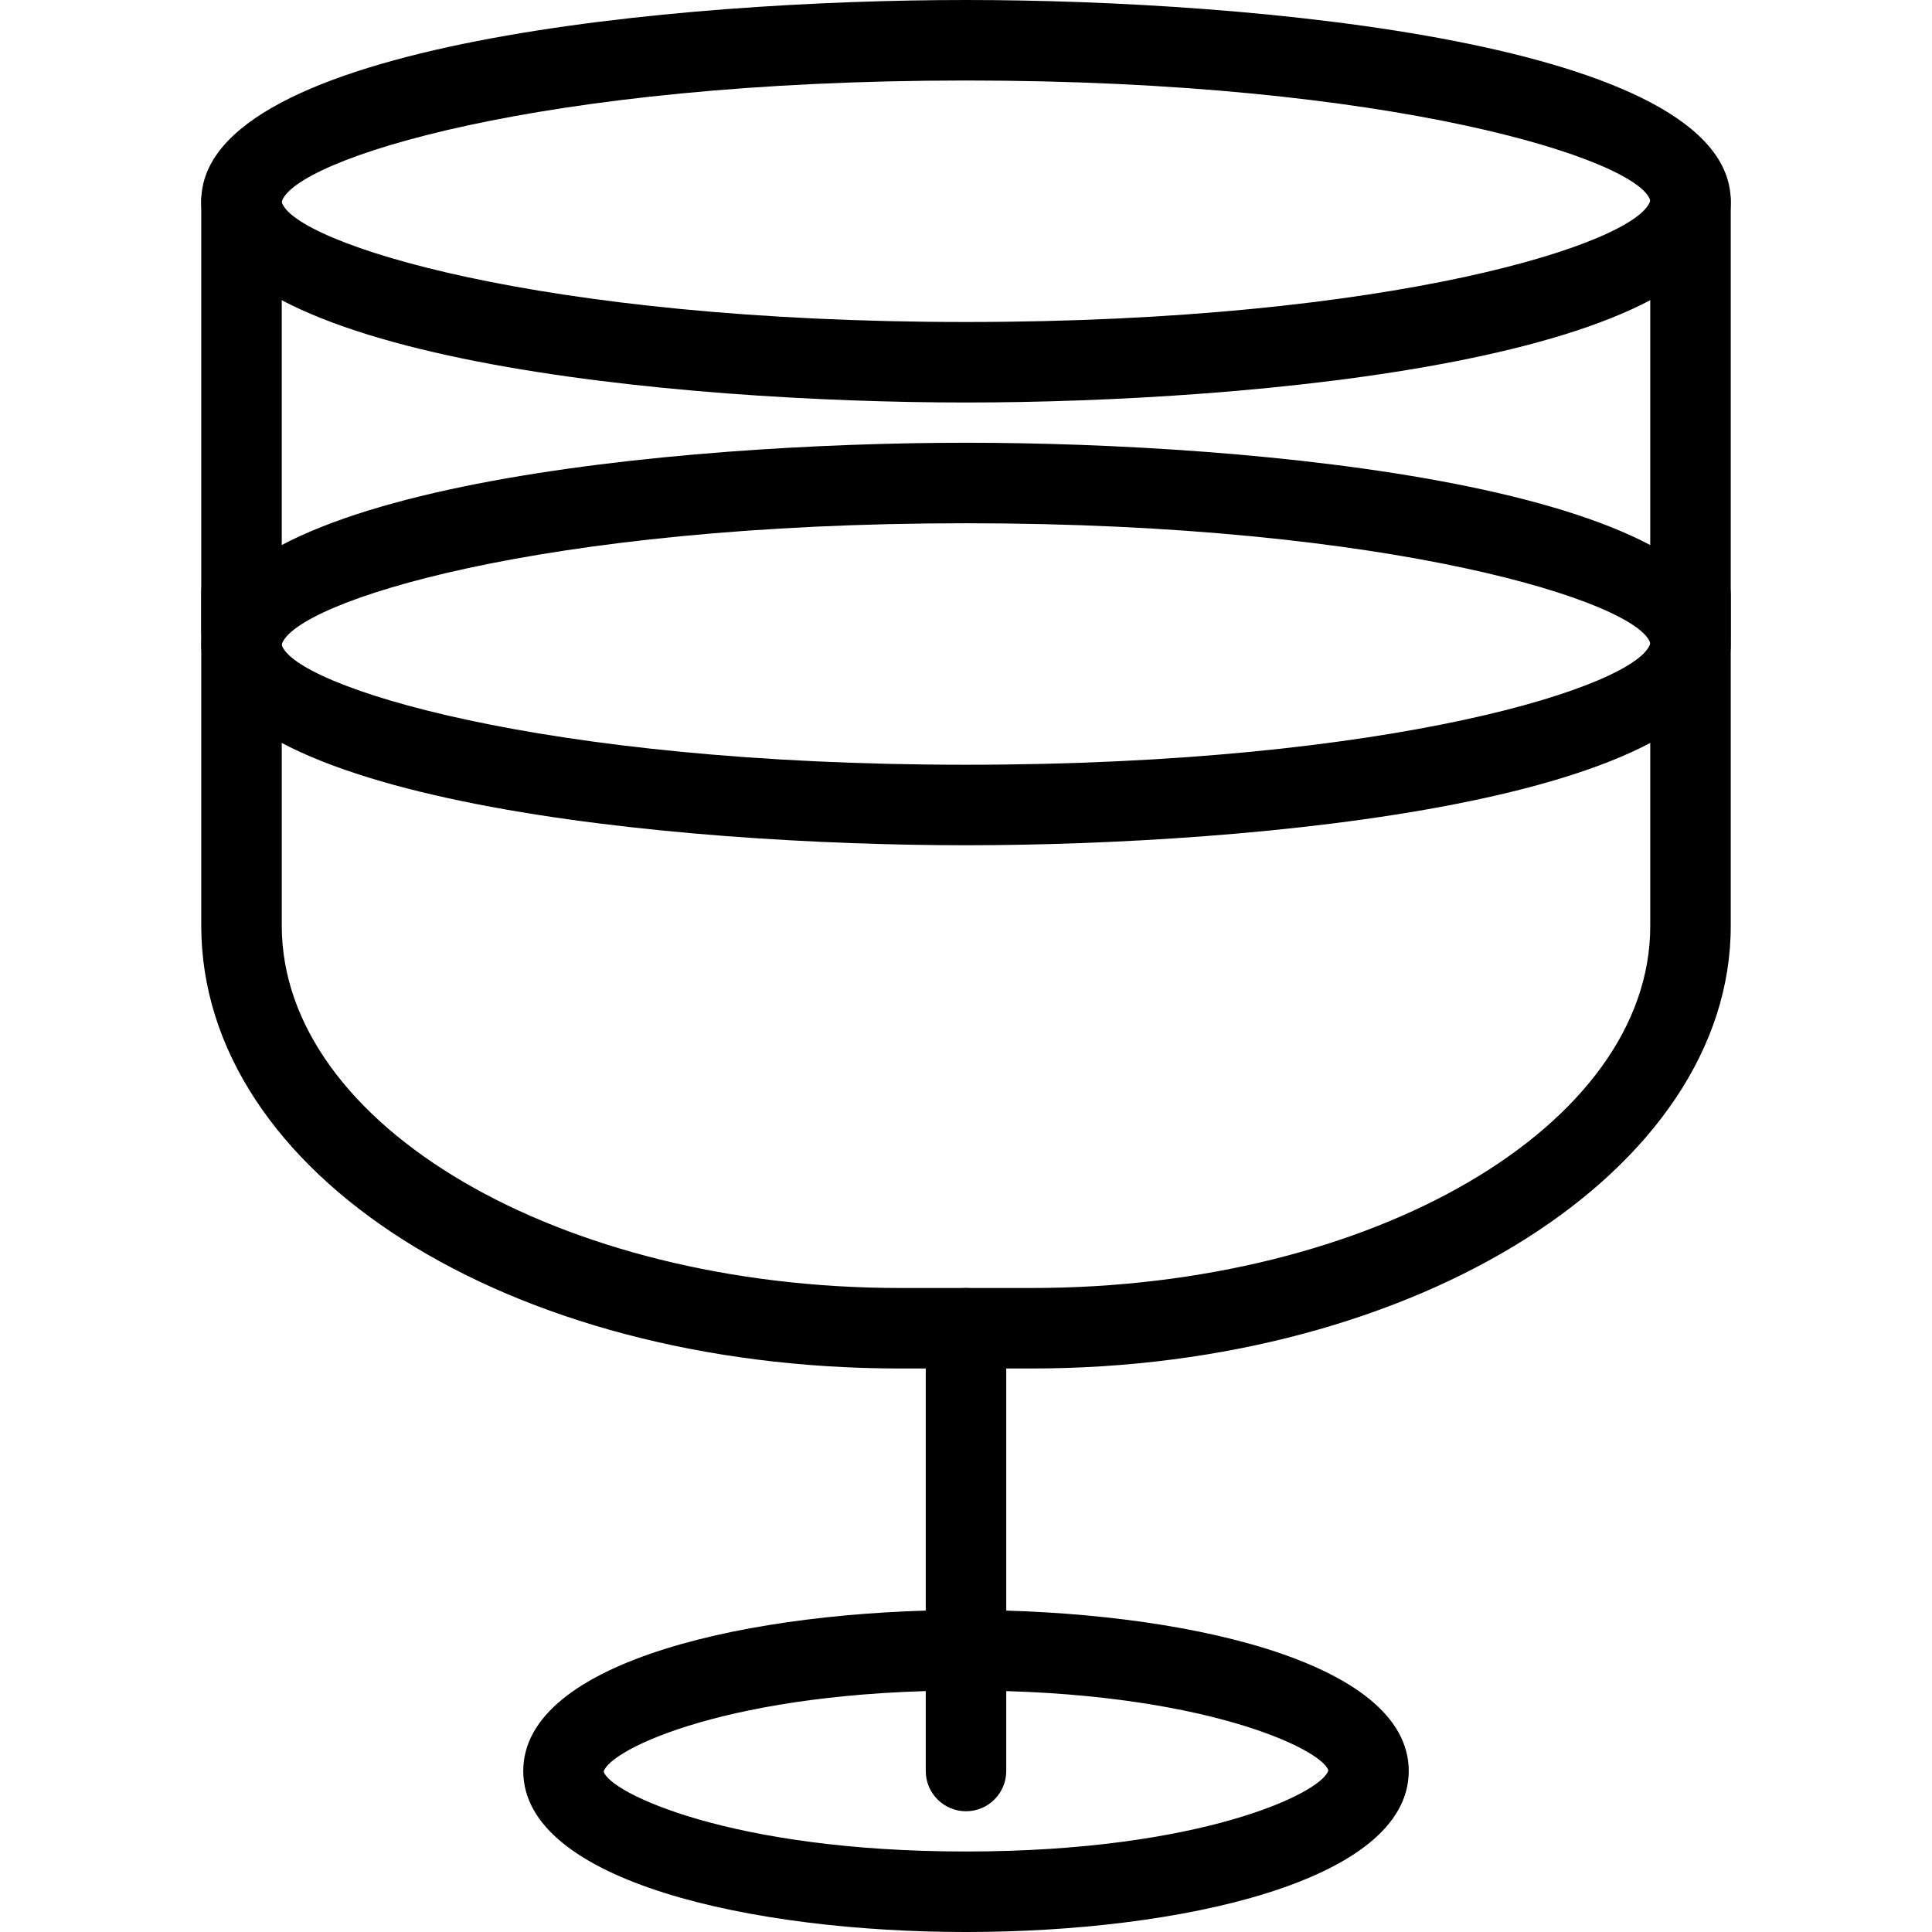 <?xml version="1.0" encoding="iso-8859-1"?>
<!-- Generator: Adobe Illustrator 19.0.0, SVG Export Plug-In . SVG Version: 6.00 Build 0)  -->
<svg version="1.1" id="Capa_1" xmlns="http://www.w3.org/2000/svg" xmlns:xlink="http://www.w3.org/1999/xlink" x="0px" y="0px"
	 viewBox="0 0 327.68 327.68" style="enable-background:new 0 0 327.68 327.68;" xml:space="preserve">
<g>
	<g>
		<path d="M163.84,273.067c-36.166,0-75.093,8.547-75.093,27.307c0,18.76,38.927,27.307,75.093,27.307s75.093-8.547,75.093-27.307
			C238.933,281.614,200.006,273.067,163.84,273.067z M163.84,314.027c-39.933,0-60.407-9.967-61.454-13.549
			c1.046-3.791,21.521-13.757,61.454-13.757s60.407,9.967,61.454,13.549C224.247,304.06,203.773,314.027,163.84,314.027z"/>
	</g>
</g>
<g>
	<g>
		<path d="M163.84,218.453c-3.773,0-6.827,3.057-6.827,6.827v75.093c0,3.77,3.053,6.827,6.827,6.827s6.827-3.057,6.827-6.827V225.28
			C170.667,221.51,167.613,218.453,163.84,218.453z"/>
	</g>
</g>
<g>
	<g>
		<path d="M40.96,27.307c-3.773,0-6.827,3.057-6.827,6.827v73.069c0,3.77,3.053,6.827,6.827,6.827s6.827-3.057,6.827-6.827V34.133
			C47.787,30.363,44.733,27.307,40.96,27.307z"/>
	</g>
</g>
<g>
	<g>
		<path d="M286.72,27.307c-3.773,0-6.827,3.057-6.827,6.827v73.583c0,3.77,3.053,6.827,6.827,6.827s6.827-3.057,6.827-6.827V34.133
			C293.547,30.363,290.493,27.307,286.72,27.307z"/>
	</g>
</g>
<g>
	<g>
		<path d="M286.72,94.063c-3.773,0-6.827,3.057-6.827,6.827v56.19c0,33.84-47.06,61.373-104.907,61.373h-22.292
			c-57.847,0-104.907-27.576-104.907-61.471v-56.603c0-3.77-3.053-6.827-6.827-6.827s-6.827,3.057-6.827,6.827v56.603
			c0,42.127,52.081,75.124,118.56,75.124h22.292c65.374,0,118.56-33.657,118.56-75.027v-56.19
			C293.547,97.12,290.493,94.063,286.72,94.063z"/>
	</g>
</g>
<g>
	<g>
		<path d="M163.84,0C115.666,0,34.133,7.19,34.133,34.133s81.533,34.133,129.707,34.133s129.707-7.19,129.707-34.133
			C293.547,7.19,212.014,0,163.84,0z M163.84,54.613c-72.4,0-114.039-13.409-116.067-20.361
			c2.028-7.19,43.667-20.599,116.067-20.599S277.88,27.063,279.907,34.014C277.88,41.204,236.24,54.613,163.84,54.613z"/>
	</g>
</g>
<g>
	<g>
		<path d="M163.84,75.093c-48.174,0-129.707,7.19-129.707,34.133c0,26.943,81.533,34.133,129.707,34.133
			s129.707-7.19,129.707-34.133C293.547,82.284,212.014,75.093,163.84,75.093z M163.84,129.707
			c-72.4,0-114.039-13.409-116.067-20.361c2.028-7.19,43.667-20.599,116.067-20.599s114.039,13.409,116.067,20.361
			C277.88,116.297,236.24,129.707,163.84,129.707z"/>
	</g>
</g>
<g>
</g>
<g>
</g>
<g>
</g>
<g>
</g>
<g>
</g>
<g>
</g>
<g>
</g>
<g>
</g>
<g>
</g>
<g>
</g>
<g>
</g>
<g>
</g>
<g>
</g>
<g>
</g>
<g>
</g>
</svg>
